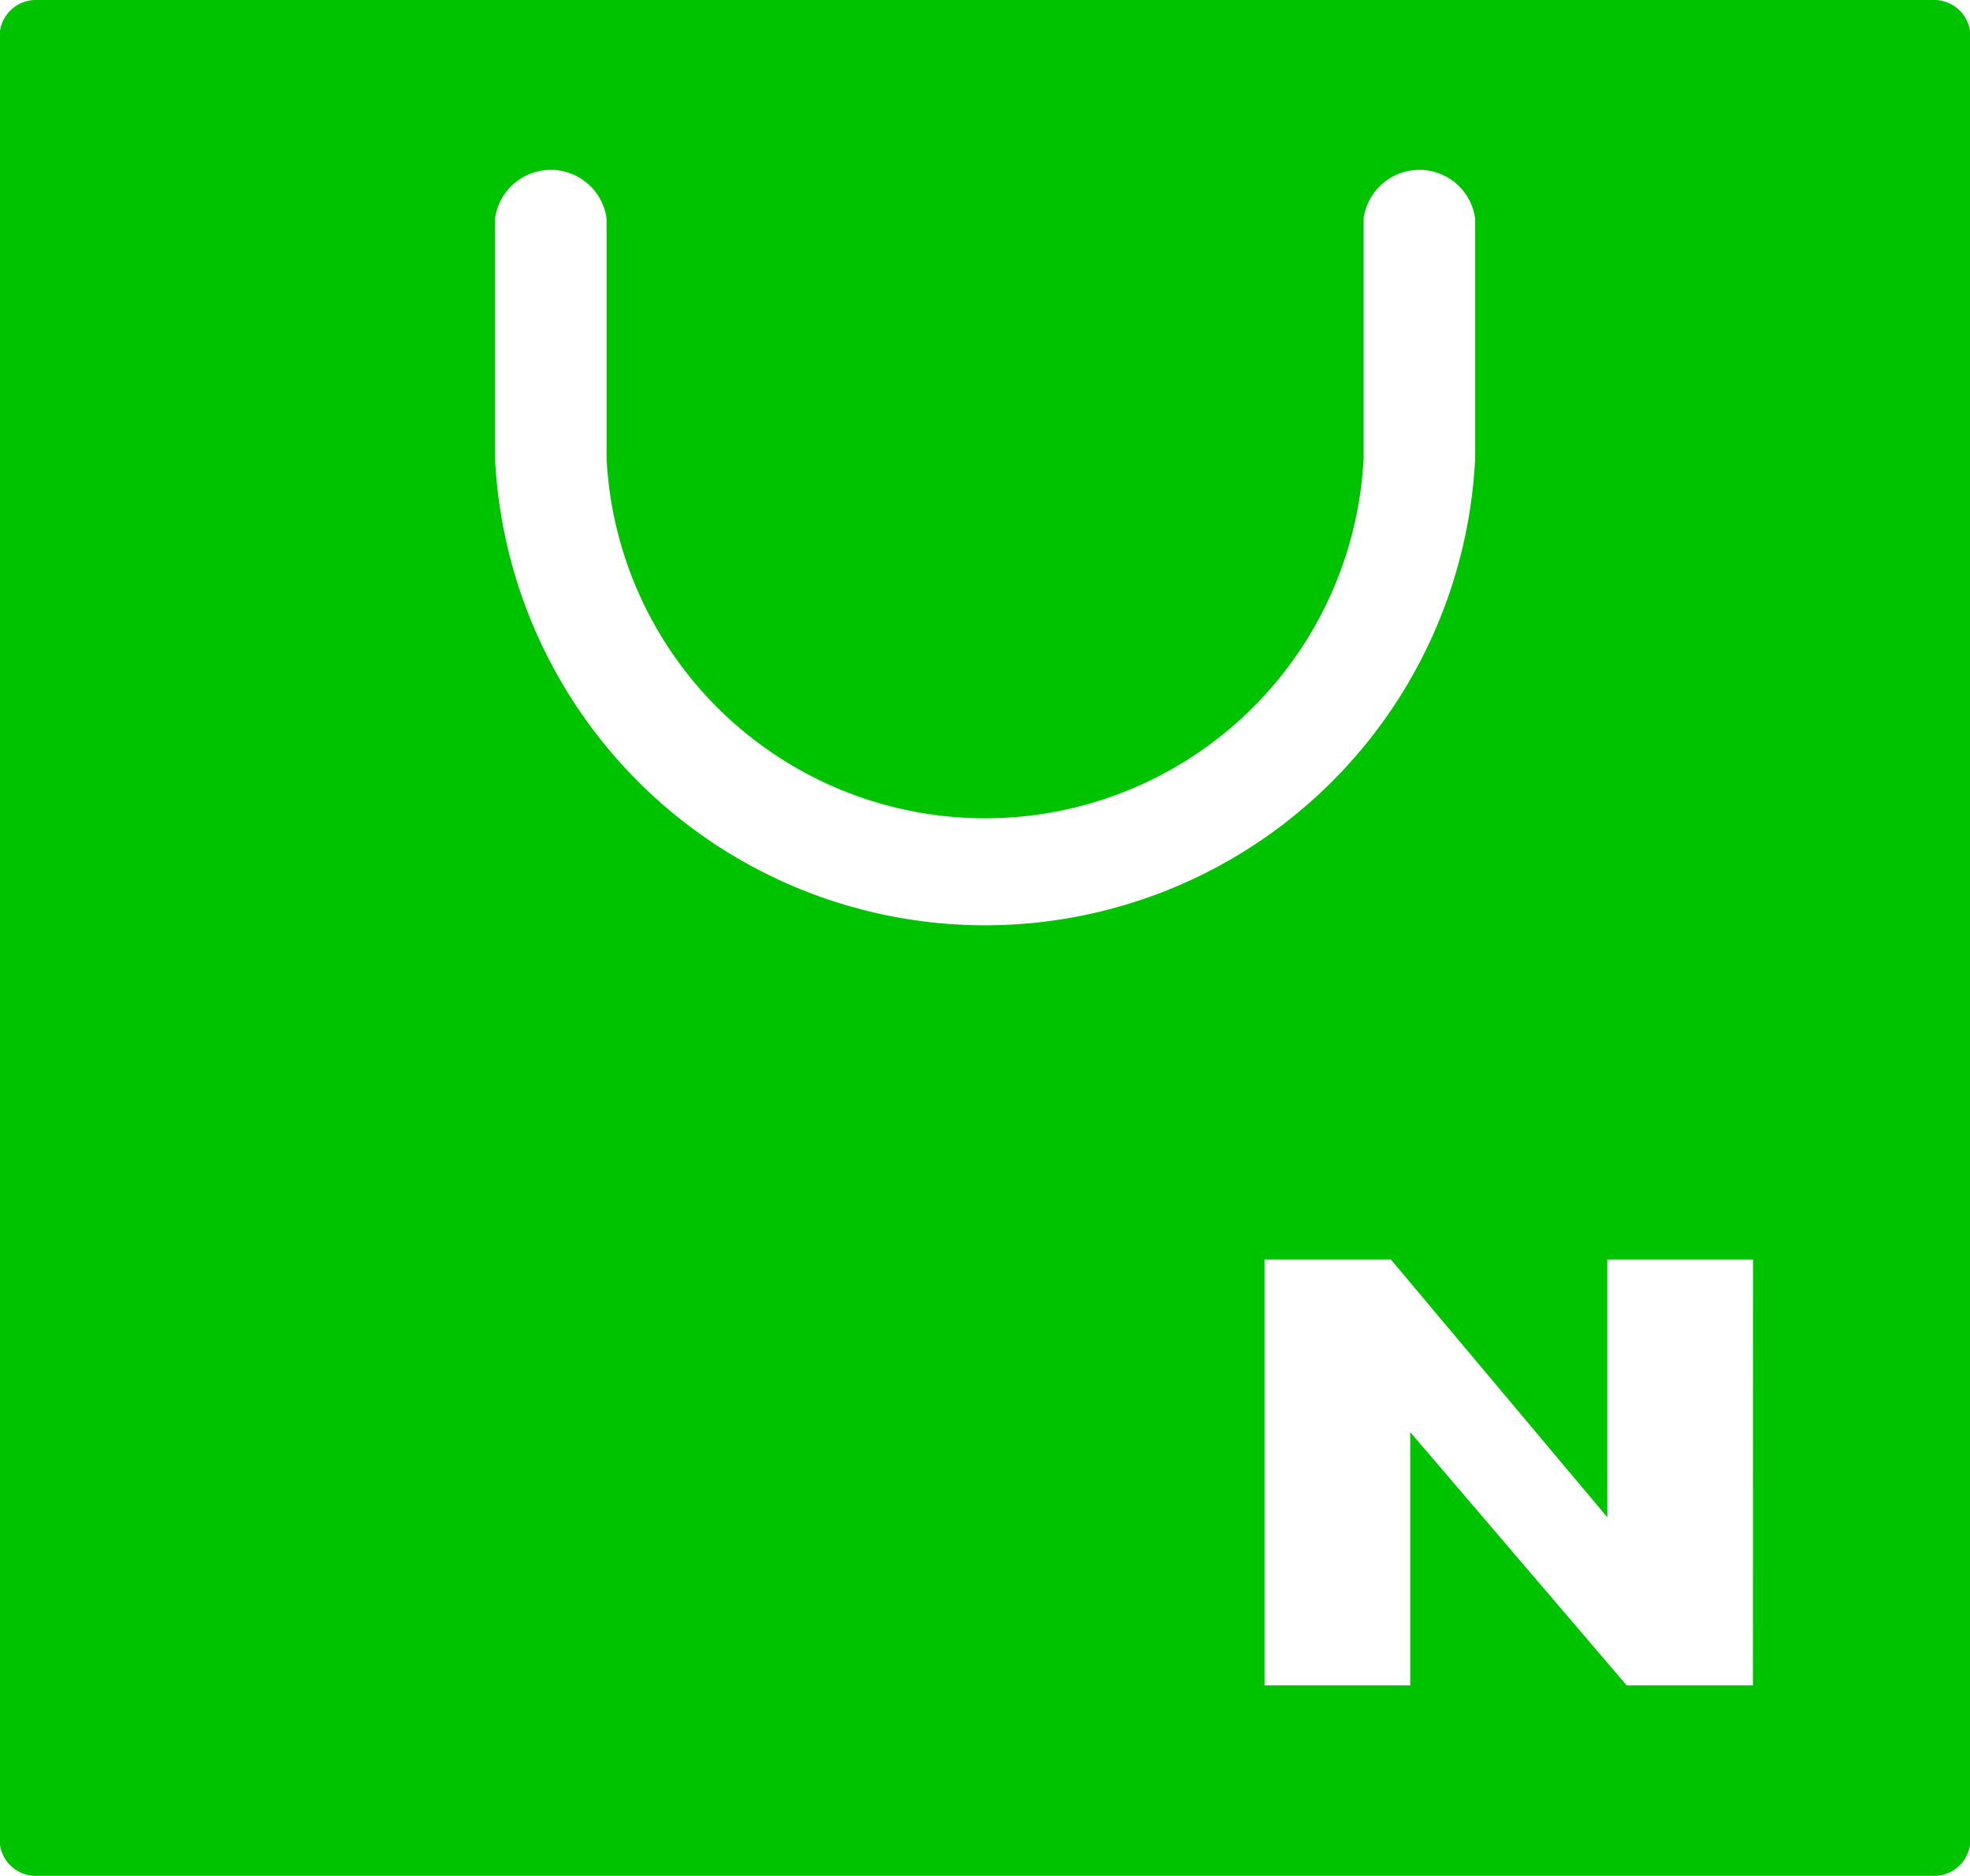 <svg xmlns="http://www.w3.org/2000/svg" width="21" height="20" viewBox="0 0 21 20">
  <path id="스마트_스토어" data-name="스마트 스토어" d="M519.25,222.643H499.042a.387.387,0,0,0-.4.377v19.245a.387.387,0,0,0,.4.377H519.25a.387.387,0,0,0,.4-.377V223.02A.387.387,0,0,0,519.25,222.643Zm-15.327,4.885v-2.555a.6.6,0,0,1,1.189,0v2.555a4.04,4.04,0,0,0,8.07,0v-2.555a.6.6,0,0,1,1.189,0v2.555a5.23,5.23,0,0,1-10.448,0Zm13.409,13.083h-1.346l-2.307-2.7v2.7h-1.553v-4.54h1.347l2.307,2.748v-2.748h1.553Z" transform="translate(-498.646 -222.643)" fill="#00c300"/>
</svg>
